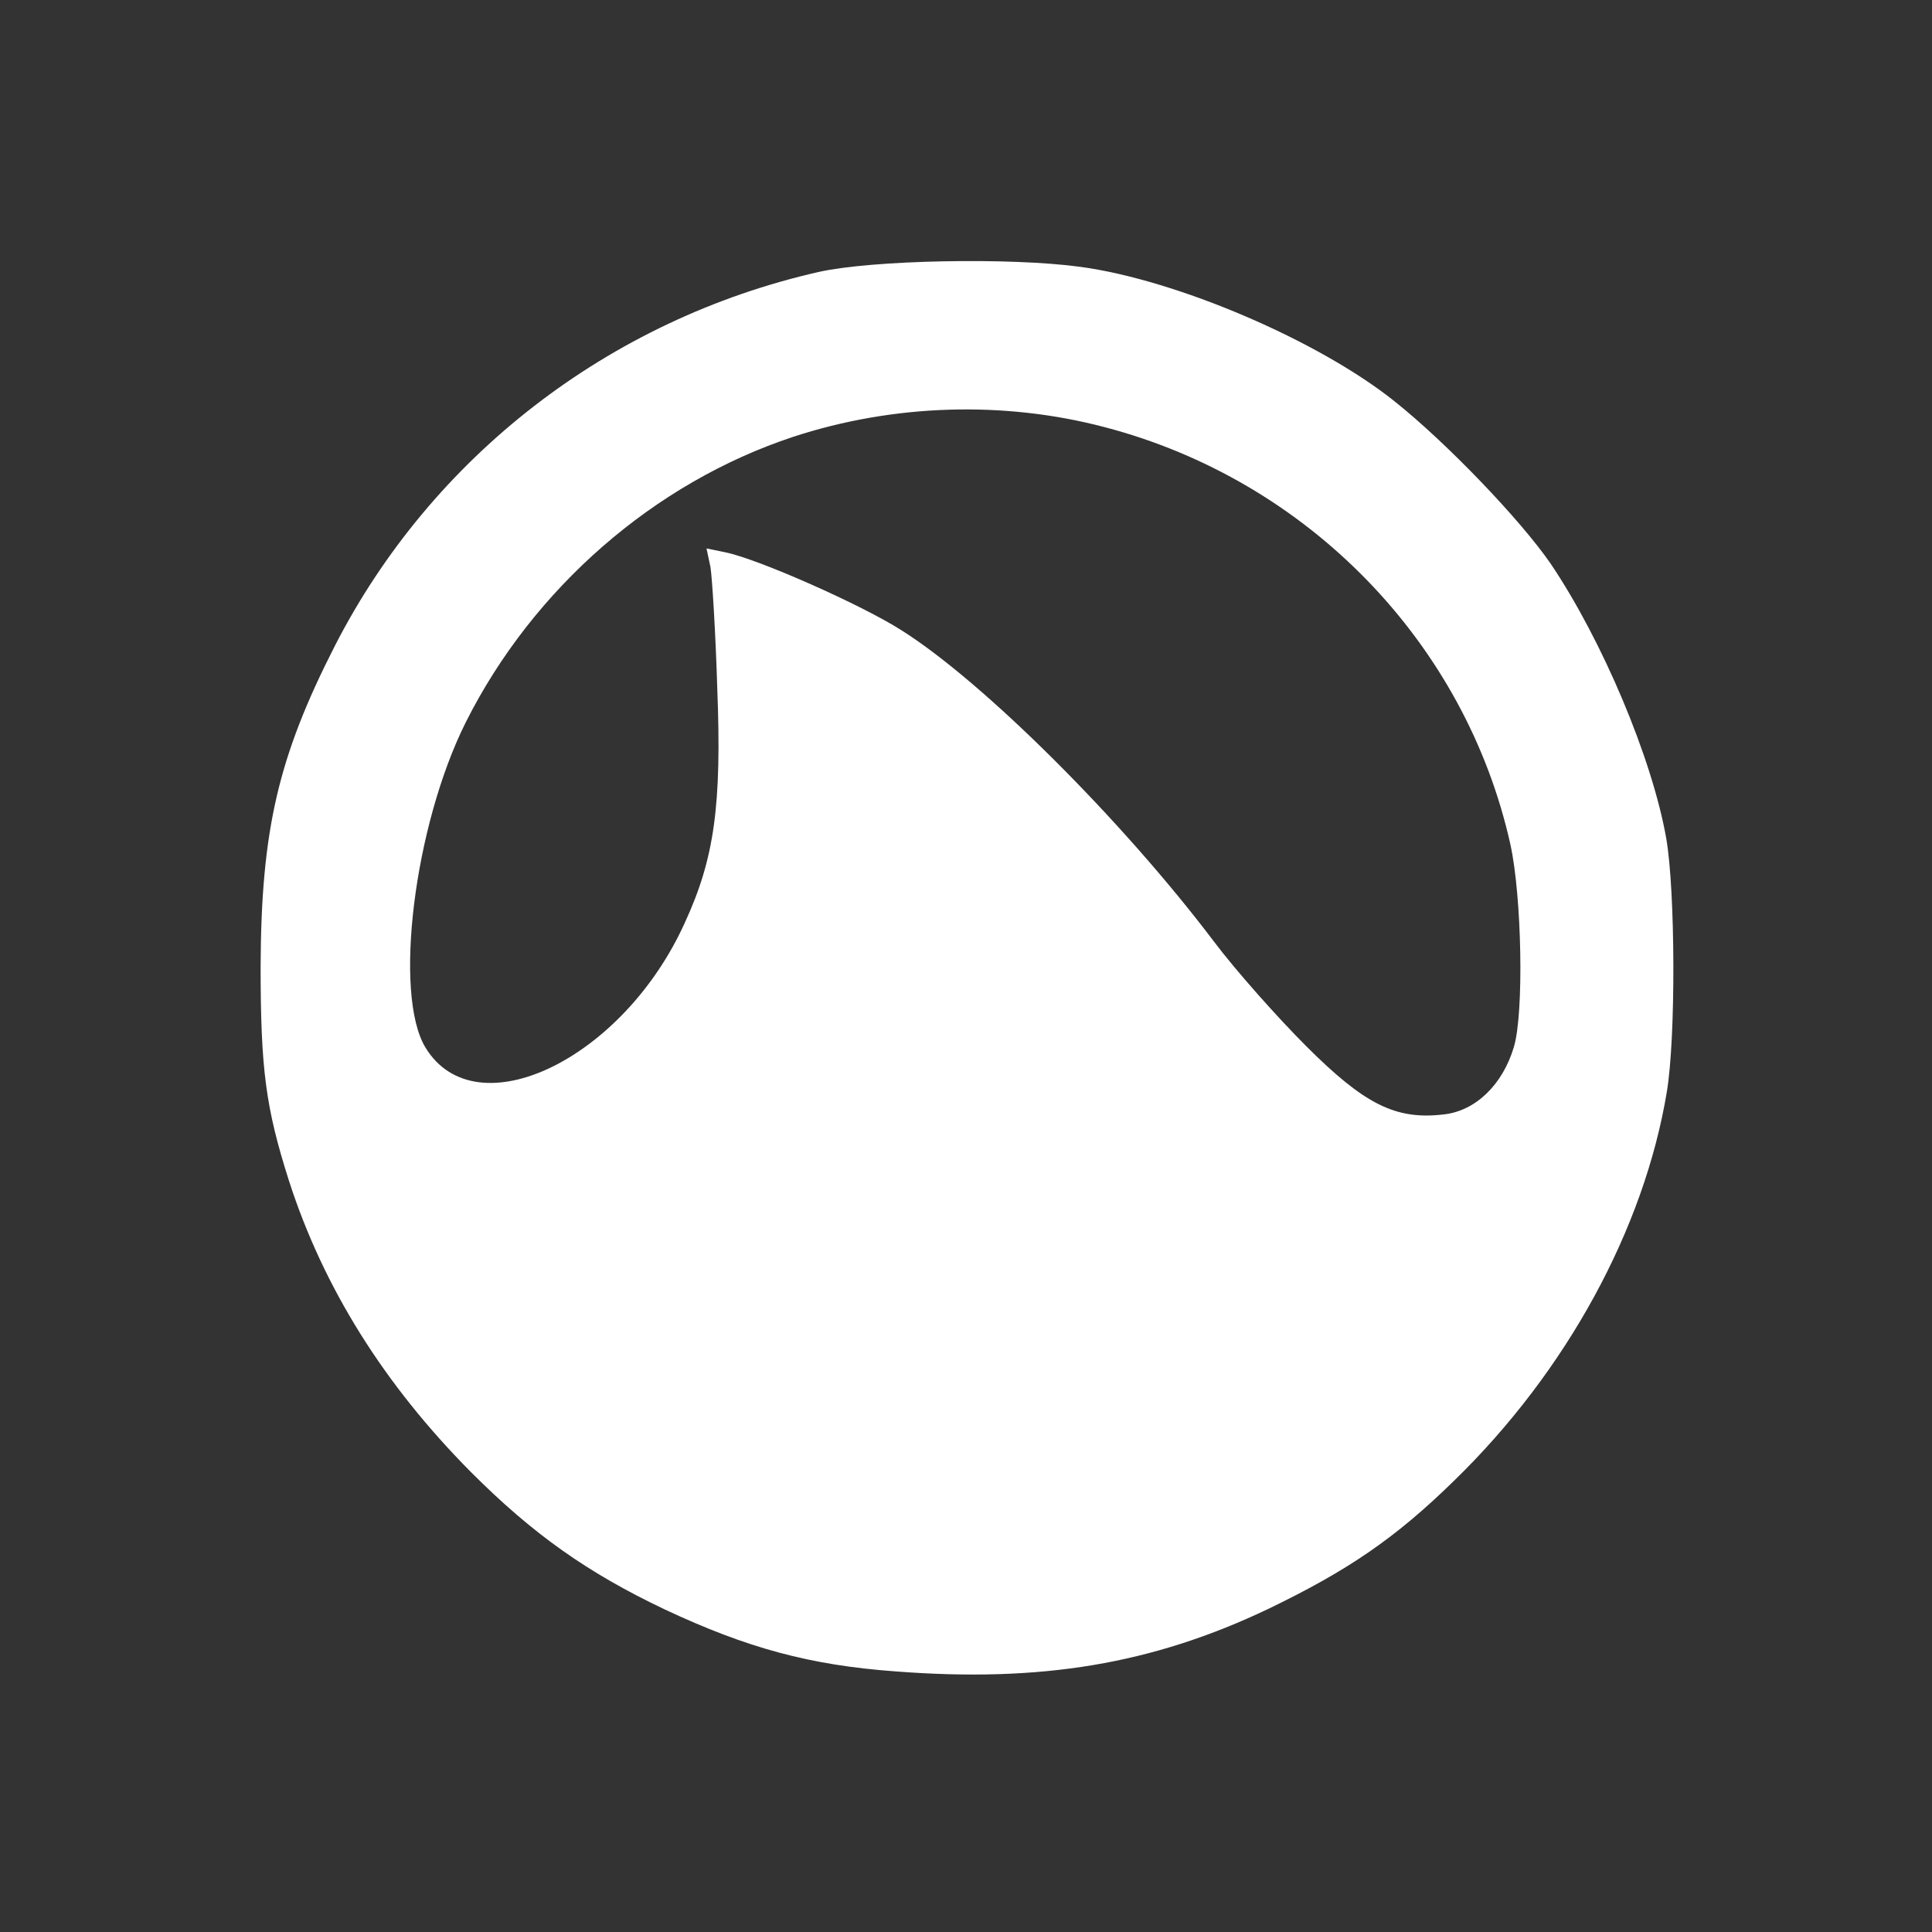 <?xml version="1.0" standalone="no"?>
<!DOCTYPE svg PUBLIC "-//W3C//DTD SVG 20010904//EN"
 "http://www.w3.org/TR/2001/REC-SVG-20010904/DTD/svg10.dtd">
<svg version="1.0" xmlns="http://www.w3.org/2000/svg"
 width="341pt" height="341pt" viewBox="0 0 341 341"
 preserveAspectRatio="xMidYMid meet">
<rect x="0" y="0" width="341" height="341" fill="#333333" stroke="none"/>
<g transform="translate(0,341) scale(0.1,-0.1)"
fill="#FFFFFF" stroke="none">
<path d="M1445 2930 c-370 -84 -683 -326 -854 -660 -100 -196 -130 -325 -131
-565 0 -183 9 -250 50 -379 61 -189 168 -360 322 -515 109 -109 205 -177 342
-242 145 -68 256 -98 406 -109 258 -20 454 13 658 110 141 68 225 125 330 228
197 192 334 443 374 685 16 96 15 354 -1 447 -25 142 -113 350 -204 485 -53
77 -183 213 -276 287 -134 107 -384 214 -554 237 -125 17 -368 12 -462 -9z
m505 -274 c359 -94 637 -381 716 -737 20 -92 24 -297 6 -357 -20 -67 -68 -113
-124 -119 -85 -10 -140 18 -243 121 -50 50 -124 133 -163 185 -162 214 -406
457 -550 548 -70 45 -253 126 -311 138 l-34 7 7 -33 c3 -19 9 -115 12 -214 8
-206 -5 -300 -57 -413 -109 -242 -369 -367 -458 -221 -57 94 -20 392 71 574
119 237 333 423 578 504 177 58 372 64 550 17z"/>
</g>
</svg>
